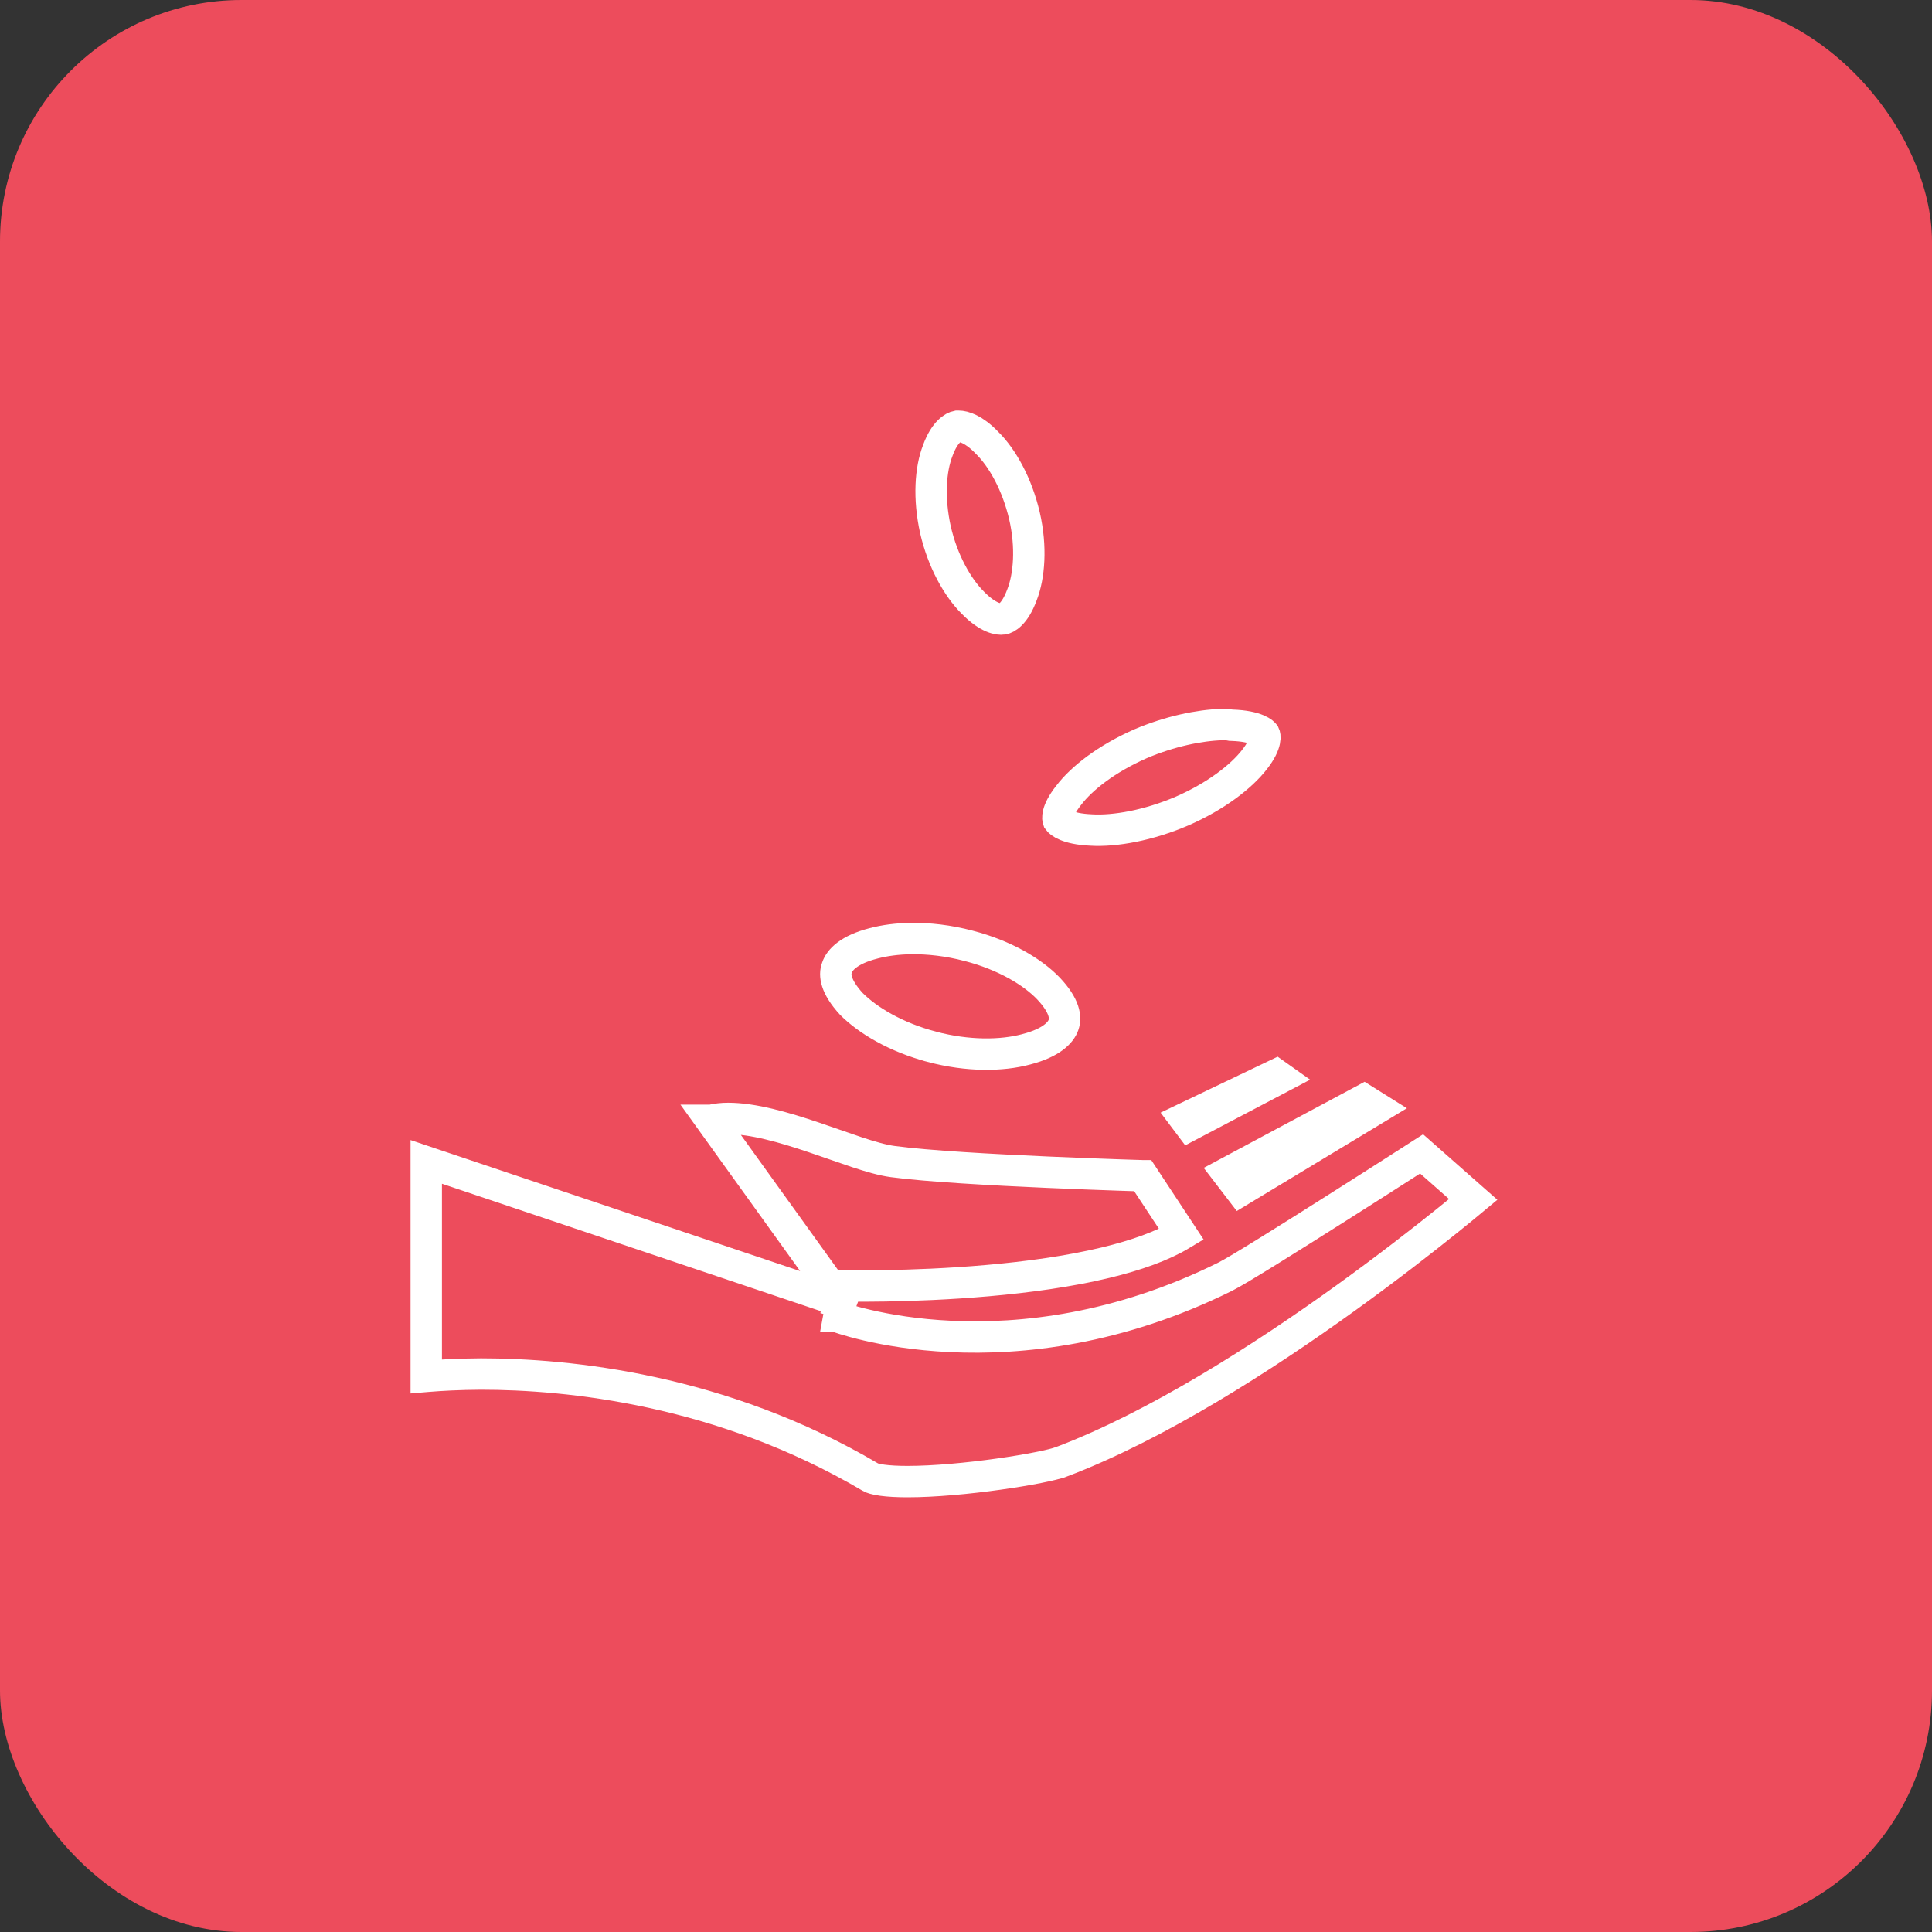 <svg width="80" height="80" viewBox="0 0 80 80" fill="none" xmlns="http://www.w3.org/2000/svg">
<rect x="0" y="0" width="80" height="80" fill="#333333" stroke="none"/>
<rect width="80" height="80" rx="10" fill="#ED4C5C"/>
<path d="M34.839 53.893L34.608 54.5L34.856 53.243L34.856 53.243L34.856 53.243L34.857 53.243L34.863 53.243L34.886 53.244L34.978 53.245C35.06 53.247 35.182 53.248 35.338 53.25C35.651 53.252 36.102 53.252 36.657 53.243C37.766 53.224 39.28 53.17 40.905 53.027C42.532 52.884 44.255 52.652 45.786 52.283C47.049 51.979 48.133 51.592 48.922 51.116L47.321 48.686L47.316 48.686C47.096 48.679 46.778 48.669 46.389 48.656C45.61 48.629 44.542 48.59 43.386 48.539C41.088 48.438 38.403 48.29 36.975 48.099C36.544 48.043 36.023 47.888 35.487 47.712C35.199 47.616 34.875 47.503 34.542 47.387C34.267 47.292 33.987 47.194 33.717 47.103C32.454 46.676 31.184 46.312 30.15 46.312H30.149C29.912 46.311 29.676 46.338 29.446 46.391C29.445 46.391 29.445 46.391 29.444 46.391L34.839 53.893ZM34.839 53.893C34.608 54.5 34.608 54.5 34.608 54.501L34.609 54.501L34.611 54.502L34.617 54.504L34.637 54.511C34.654 54.517 34.677 54.526 34.707 54.536C34.767 54.557 34.852 54.585 34.963 54.62C35.185 54.688 35.506 54.78 35.917 54.875C36.739 55.066 37.919 55.272 39.374 55.34C42.285 55.476 46.295 55.062 50.716 52.874C50.992 52.738 51.675 52.326 52.501 51.815C53.346 51.292 54.381 50.64 55.384 50.003C56.388 49.367 57.362 48.745 58.084 48.282C58.398 48.081 58.665 47.91 58.866 47.781L61.004 49.666C60.736 49.889 60.378 50.183 59.945 50.531C58.912 51.362 57.451 52.5 55.74 53.734C52.305 56.21 47.904 59.034 43.94 60.534L43.939 60.534C43.617 60.657 42.616 60.864 41.346 61.041C40.101 61.216 38.687 61.35 37.581 61.35C37.166 61.35 36.811 61.331 36.532 61.293C36.233 61.252 36.093 61.197 36.053 61.172L36.046 61.167L36.039 61.163C29.852 57.516 23.512 56.896 19.921 56.896L19.918 56.896C18.987 56.901 18.24 56.944 17.723 56.987C17.698 56.99 17.674 56.992 17.65 56.994V48.112L34.839 53.893ZM38.834 18.648C39.125 17.856 39.501 17.677 39.636 17.651C39.637 17.651 39.638 17.651 39.639 17.651C39.644 17.65 39.65 17.65 39.659 17.65L39.689 17.65C39.903 17.65 40.322 17.764 40.866 18.33L40.871 18.336L40.877 18.341C41.51 18.968 42.112 20.042 42.421 21.359C42.719 22.658 42.62 23.858 42.317 24.633L42.317 24.633L42.313 24.643C42.012 25.452 41.651 25.611 41.532 25.629L41.524 25.63L41.515 25.631C41.375 25.656 40.926 25.613 40.286 24.959L40.286 24.959L40.28 24.953C39.644 24.319 39.034 23.234 38.735 21.938C38.444 20.617 38.528 19.435 38.83 18.659L38.83 18.659L38.834 18.648ZM44.246 32.94L44.246 32.94L44.253 32.931C44.792 32.222 45.825 31.415 47.227 30.798C48.43 30.285 49.659 30.03 50.608 30.002C50.758 30.002 50.831 30.004 50.913 30.02L50.962 30.029L51.011 30.031C52.067 30.067 52.331 30.366 52.354 30.409L52.354 30.409L52.358 30.415C52.364 30.427 52.499 30.75 51.941 31.458L51.939 31.461C51.398 32.156 50.344 32.974 48.951 33.582C47.557 34.18 46.166 34.428 45.183 34.369L45.183 34.369L45.172 34.368C44.176 34.325 43.872 34.039 43.818 33.961C43.804 33.925 43.712 33.618 44.246 32.94ZM36.173 39.062L36.176 39.061C36.631 38.942 37.145 38.872 37.722 38.863C38.45 38.854 39.27 38.943 40.108 39.165L40.113 39.166C41.606 39.552 42.767 40.253 43.415 40.931C44.102 41.658 44.14 42.144 44.039 42.433L44.039 42.433L44.037 42.438C43.931 42.75 43.542 43.179 42.495 43.449L42.495 43.449L42.489 43.451C41.479 43.722 40.074 43.74 38.589 43.346L38.588 43.345C37.1 42.952 35.935 42.254 35.253 41.569C34.589 40.844 34.547 40.361 34.653 40.085L34.657 40.073L34.661 40.06C34.768 39.742 35.155 39.323 36.173 39.062ZM53.009 44.625L49.264 46.594L49.055 46.316L52.841 44.506L53.009 44.625ZM57.016 45.88L51.374 49.288L50.825 48.572L56.481 45.545L57.016 45.88Z" stroke="white" stroke-width="1.3"/>
</svg>
